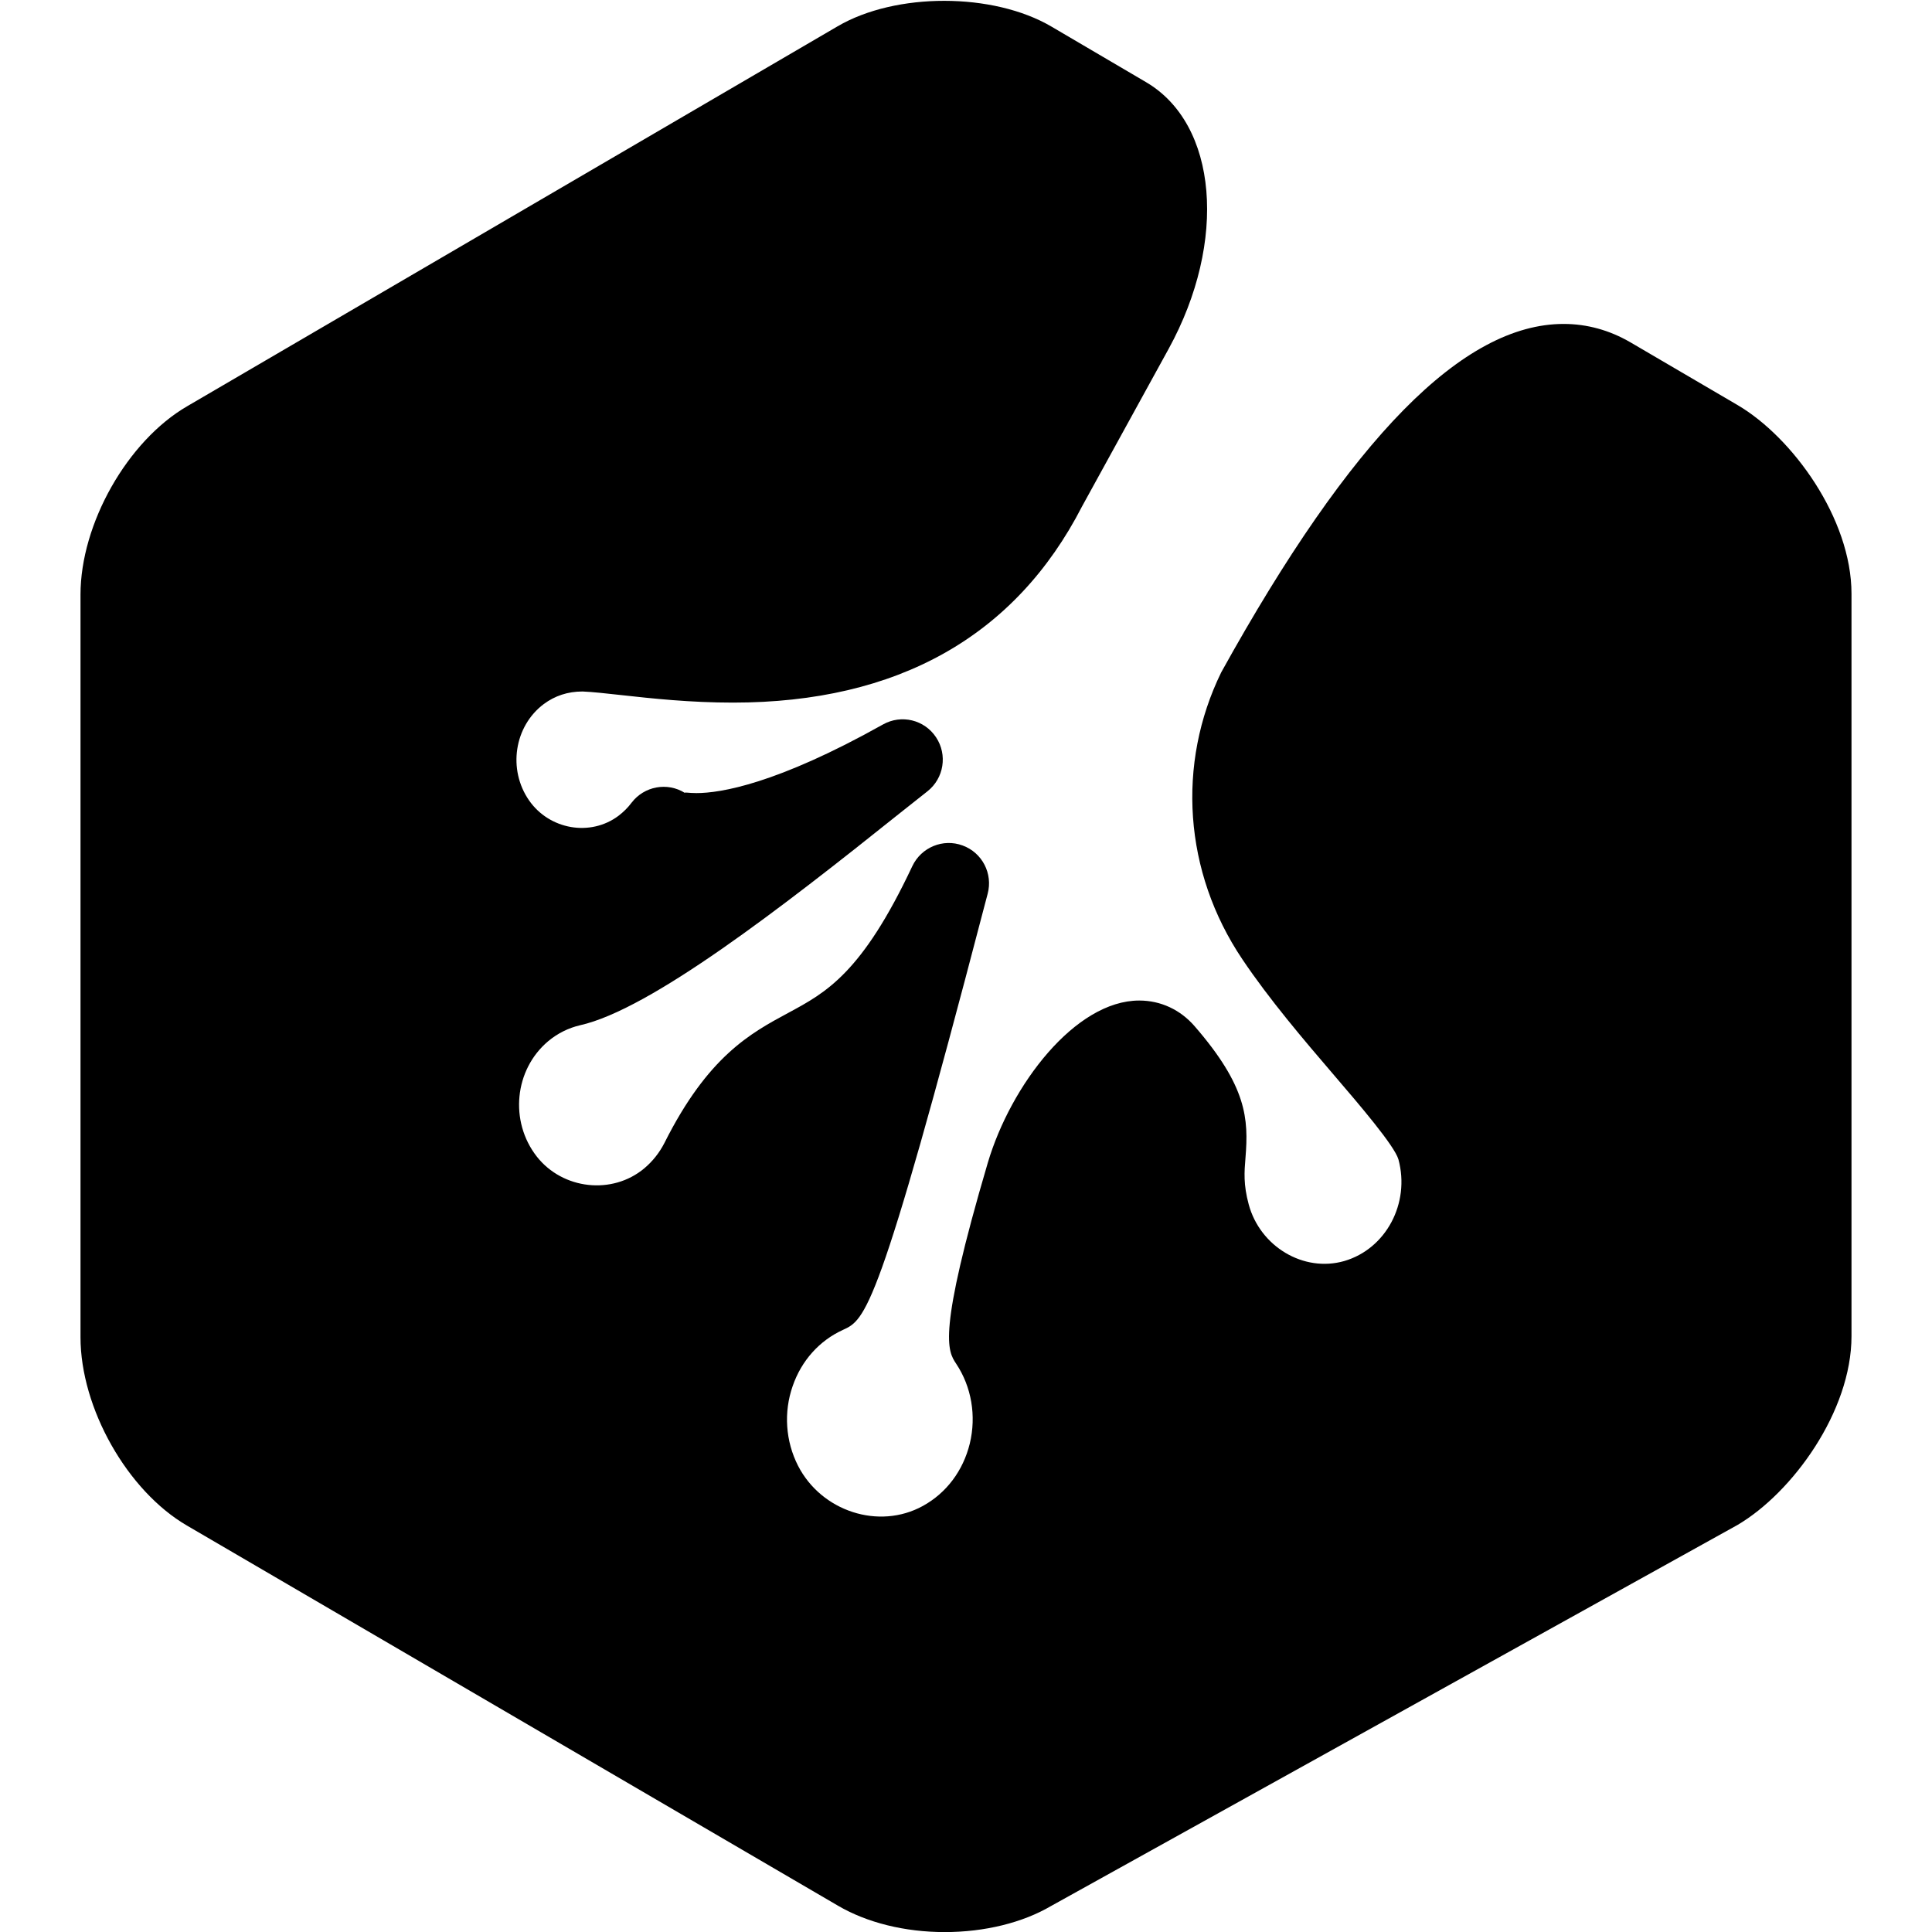 <?xml version="1.0" encoding="utf-8"?>
<!-- Generator: Adobe Illustrator 19.2.1, SVG Export Plug-In . SVG Version: 6.00 Build 0)  -->
<svg version="1.1" xmlns="http://www.w3.org/2000/svg" xmlns:xlink="http://www.w3.org/1999/xlink" x="0px" y="0px" width="24px"
	 height="24px" viewBox="0 0 24 24" enable-background="new 0 0 24 24" xml:space="preserve">
<g id="Filled_Icons">
	<path d="M21.585,5.032c-0.004-0.003-0.008-0.004-0.012-0.007l-1.32-0.773c-0.258-0.15-0.537-0.228-0.829-0.228
		c-1.249,0-2.637,1.409-4.254,4.329c-0.554,1.135-0.467,2.478,0.262,3.562c0.337,0.502,0.762,1,1.138,1.439
		c0.318,0.371,0.753,0.879,0.802,1.049c0.147,0.545-0.155,1.111-0.673,1.262c-0.505,0.145-1.046-0.18-1.187-0.703
		c-0.067-0.248-0.055-0.403-0.04-0.582c0.039-0.483,0.017-0.883-0.631-1.631c-0.179-0.207-0.423-0.32-0.689-0.32
		c-0.794,0-1.595,1.048-1.882,2.018c-0.629,2.135-0.498,2.334-0.392,2.494c0.191,0.287,0.252,0.648,0.169,0.992
		c-0.083,0.337-0.29,0.613-0.582,0.774c-0.548,0.302-1.261,0.067-1.551-0.498c-0.156-0.305-0.181-0.666-0.067-0.991
		c0.109-0.316,0.332-0.564,0.623-0.697c0.281-0.128,0.435-0.199,1.752-5.24l0.047-0.178c0.067-0.25-0.067-0.511-0.311-0.6
		c-0.242-0.09-0.514,0.022-0.625,0.257c-0.626,1.33-1.07,1.569-1.542,1.823c-0.467,0.252-0.996,0.536-1.537,1.615
		c-0.062,0.121-0.147,0.229-0.251,0.316c-0.397,0.332-1.012,0.264-1.335-0.147c-0.342-0.438-0.278-1.08,0.142-1.433
		c0.116-0.097,0.253-0.165,0.396-0.198c0.872-0.195,2.503-1.459,3.964-2.628l0.351-0.278c0.205-0.162,0.251-0.454,0.107-0.671
		c-0.144-0.218-0.431-0.288-0.66-0.159C9.647,9.74,8.95,9.852,8.652,9.852c-0.1,0-0.155-0.014-0.144-0.002
		C8.29,9.713,8.003,9.766,7.846,9.971c-0.046,0.062-0.102,0.117-0.164,0.164c-0.349,0.261-0.857,0.171-1.109-0.191
		C6.305,9.559,6.388,9.021,6.755,8.746C6.892,8.644,7.052,8.59,7.236,8.59h0.001c0.126,0.005,0.291,0.024,0.484,0.045
		c0.38,0.042,0.853,0.093,1.384,0.093c2.047,0,3.508-0.825,4.337-2.438l1.075-1.956c0.734-1.337,0.61-2.794-0.283-3.315L13.061,0.33
		c-0.724-0.425-1.934-0.427-2.658-0.002L2.326,5.046C1.582,5.478,1,6.507,1,7.387v9.224c0,0.882,0.582,1.91,1.324,2.341l8.082,4.719
		c0.362,0.213,0.834,0.33,1.33,0.33c0.496,0,0.968-0.117,1.319-0.323l8.53-4.735C22.266,18.542,23,17.533,23,16.598V7.376
		C23,6.441,22.266,5.432,21.585,5.032z"/>
</g>
<g id="Frames-24px">
	<rect fill="none" width="24" height="24"/>
</g>
</svg>
